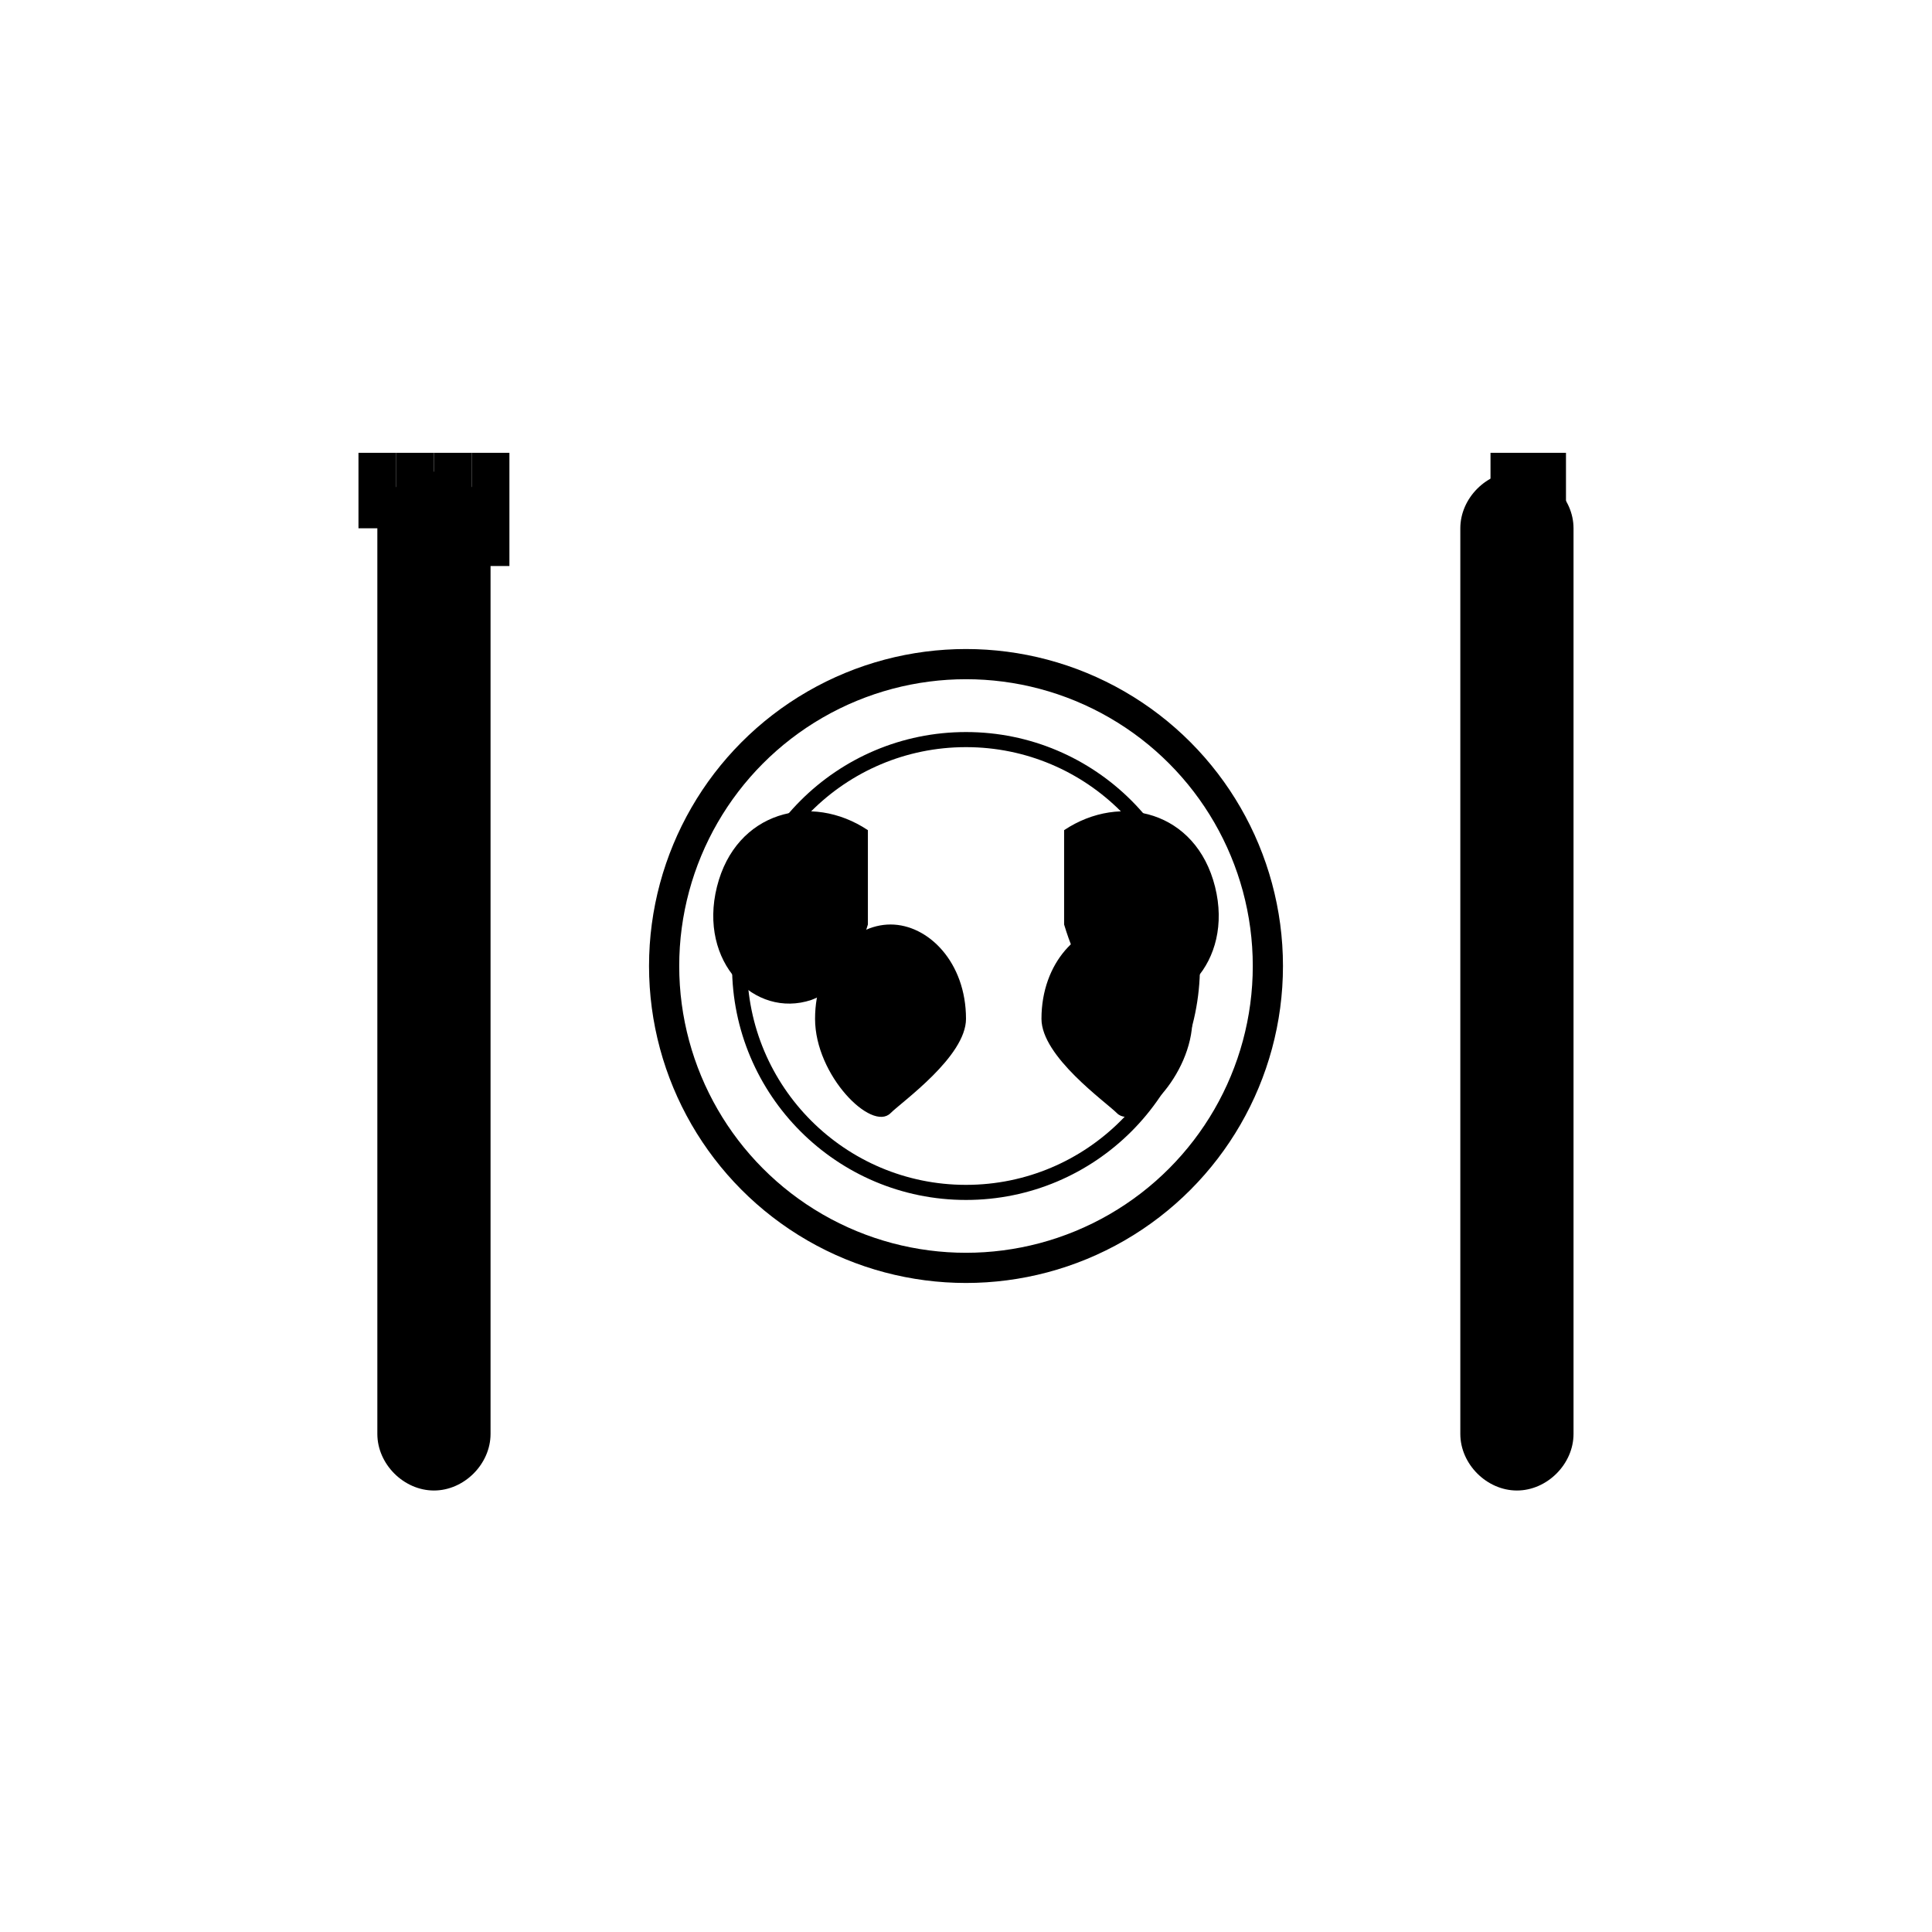 <svg xmlns="http://www.w3.org/2000/svg" viewBox="0 0 512 512">
  <!-- Fork -->
  <path d="M100 140v240c0 8 7 15 15 15s15-7 15-15V140c0-8-7-15-15-15s-15 7-15 15z" fill="currentColor"/>
  <path d="M95 120h10v20h-10v-20z" fill="currentColor"/>
  <path d="M105 120h10v20h-10v-20z" fill="currentColor"/>
  <path d="M115 120h10v20h-10v-20z" fill="currentColor"/>
  <path d="M125 120h10v30h-10v-30z" fill="currentColor"/>
  
  <!-- Knife -->
  <path d="M387 140v240c0 8 7 15 15 15s15-7 15-15V140c0-8-7-15-15-15s-15 7-15 15z" fill="currentColor"/>
  <path d="M395 120h20v20h-20v-20z" fill="currentColor"/>
  
  <!-- Plate with leaves -->
  <circle cx="256" cy="256" r="80" fill="none" stroke="currentColor" stroke-width="8"/>
  <circle cx="256" cy="256" r="60" fill="none" stroke="currentColor" stroke-width="4"/>
  
  <!-- Leaves -->
  <path d="M230 220c-15-10-35-5-40 15s10 35 25 30c8-3 12-10 15-20l0-25z" fill="currentColor"/>
  <path d="M282 220c15-10 35-5 40 15s-10 35-25 30c-8-3-12-10-15-20l0-25z" fill="currentColor"/>
  <path d="M256 270c0-15-10-25-20-25s-20 10-20 25 15 30 20 25c3-3 20-15 20-25z" fill="currentColor"/>
  <path d="M276 270c0-15 10-25 20-25s20 10 20 25-15 30-20 25c-3-3-20-15-20-25z" fill="currentColor"/>
</svg>